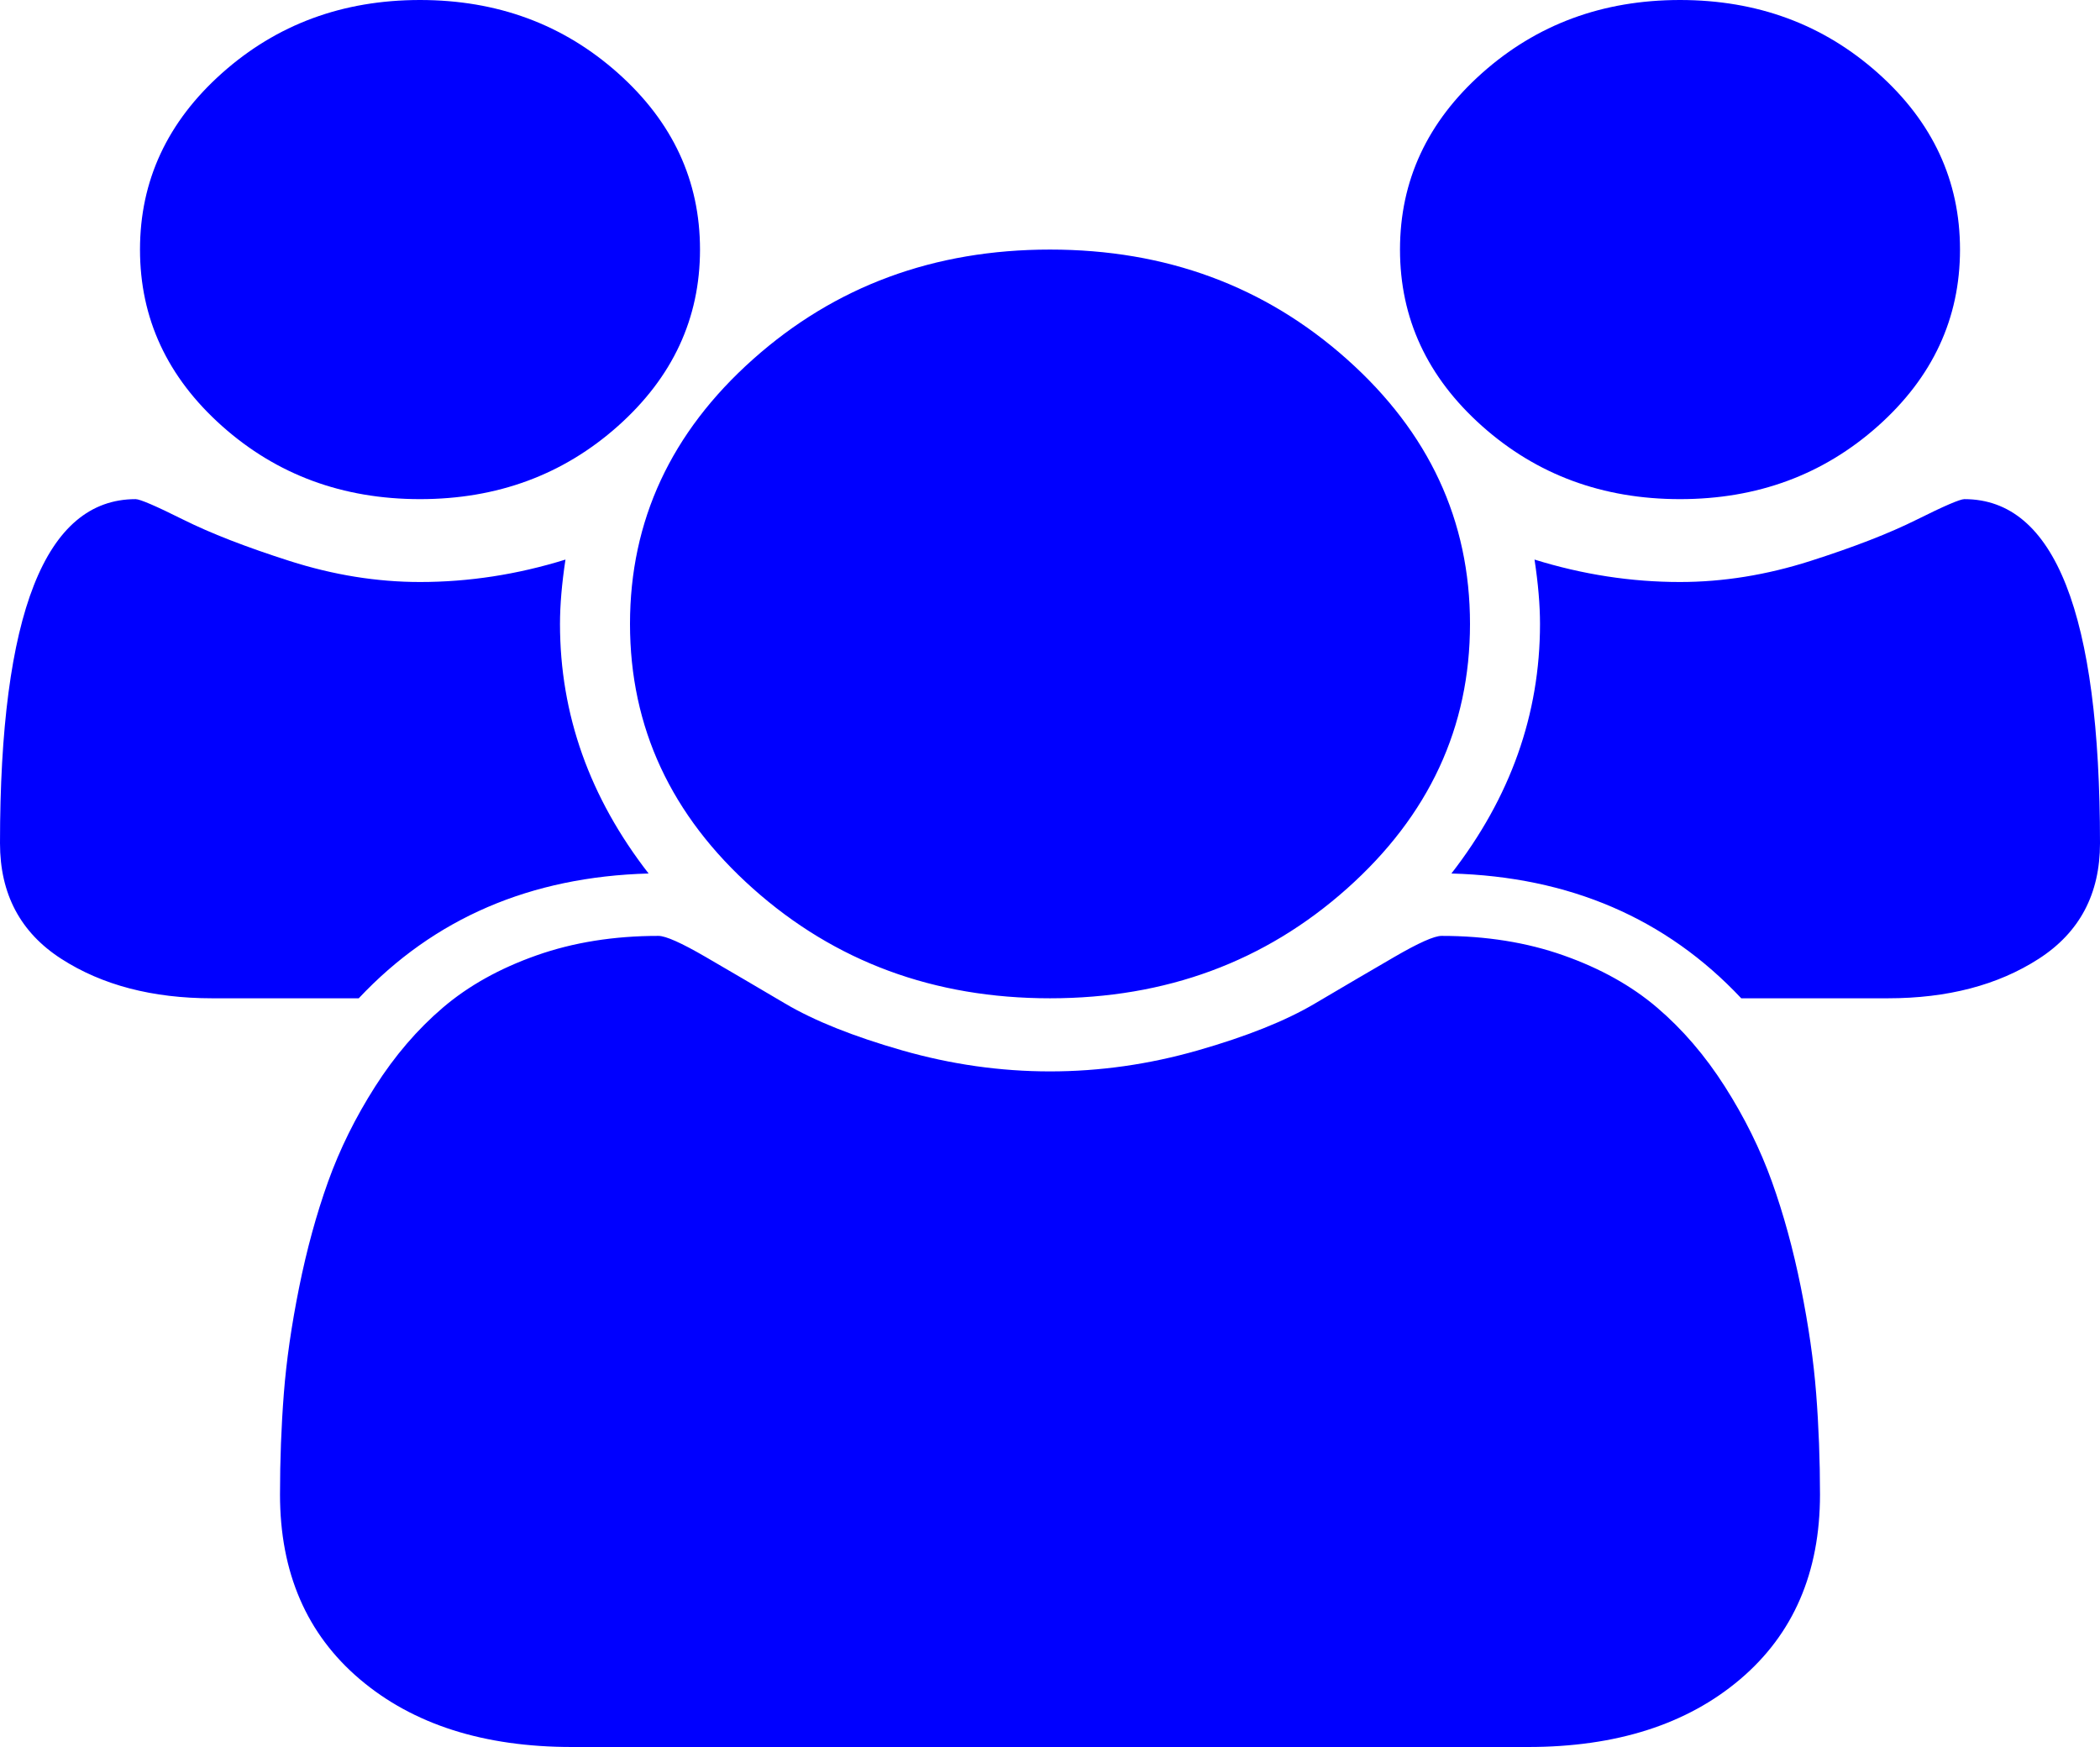 ﻿<?xml version="1.0" encoding="utf-8"?>
<svg version="1.1" xmlns:xlink="http://www.w3.org/1999/xlink" width="125px" height="104px" xmlns="http://www.w3.org/2000/svg">
  <g transform="matrix(1 0 0 1 -13 -23 )">
    <path d="M 33.333 37.143  C 33.333 42.521  35.091 47.473  38.607 52  C 31.576 52.193  25.825 54.67  21.354 59.429  L 12.63 59.429  C 9.071 59.429  6.076 58.645  3.646 57.078  C 1.215 55.511  0 53.219  0 50.201  C 0 36.543  2.691 29.714  8.073 29.714  C 8.333 29.714  9.277 30.121  10.905 30.933  C 12.533 31.746  14.648 32.568  17.253 33.4  C 19.857 34.231  22.439 34.647  25 34.647  C 27.908 34.647  30.794 34.202  33.659 33.312  C 33.442 34.744  33.333 36.021  33.333 37.143  Z M 108.105 82.962  C 108.257 84.916  108.333 86.918  108.333 88.969  C 108.333 93.612  106.749 97.278  103.581 99.967  C 100.412 102.656  96.202 104  90.951 104  L 34.049 104  C 28.798 104  24.588 102.656  21.419 99.967  C 18.251 97.278  16.667 93.612  16.667 88.969  C 16.667 86.918  16.743 84.916  16.895 82.962  C 17.046 81.008  17.35 78.9  17.806 76.636  C 18.262 74.373  18.837 72.274  19.531 70.339  C 20.226 68.405  21.159 66.519  22.331 64.681  C 23.503 62.843  24.848 61.276  26.367 59.98  C 27.886 58.684  29.742 57.649  31.934 56.875  C 34.125 56.101  36.545 55.714  39.193 55.714  C 39.627 55.714  40.56 56.13  41.992 56.962  C 43.424 57.794  45.009 58.722  46.745 59.748  C 48.481 60.773  50.803 61.702  53.711 62.533  C 56.619 63.365  59.549 63.781  62.5 63.781  C 65.451 63.781  68.381 63.365  71.289 62.533  C 74.197 61.702  76.519 60.773  78.255 59.748  C 79.991 58.722  81.576 57.794  83.008 56.962  C 84.44 56.13  85.373 55.714  85.807 55.714  C 88.455 55.714  90.875 56.101  93.066 56.875  C 95.258 57.649  97.114 58.684  98.633 59.98  C 100.152 61.276  101.497 62.843  102.669 64.681  C 103.841 66.519  104.774 68.405  105.469 70.339  C 106.163 72.274  106.738 74.373  107.194 76.636  C 107.65 78.9  107.954 81.008  108.105 82.962  Z M 36.784 4.353  C 40.039 7.254  41.667 10.756  41.667 14.857  C 41.667 18.958  40.039 22.46  36.784 25.362  C 33.529 28.263  29.601 29.714  25 29.714  C 20.399 29.714  16.471 28.263  13.216 25.362  C 9.961 22.46  8.333 18.958  8.333 14.857  C 8.333 10.756  9.961 7.254  13.216 4.353  C 16.471 1.451  20.399 0  25 0  C 29.601 0  33.529 1.451  36.784 4.353  Z M 80.176 21.386  C 85.059 25.739  87.5 30.991  87.5 37.143  C 87.5 43.295  85.059 48.547  80.176 52.9  C 75.293 57.252  69.401 59.429  62.5 59.429  C 55.599 59.429  49.707 57.252  44.824 52.9  C 39.941 48.547  37.5 43.295  37.5 37.143  C 37.5 30.991  39.941 25.739  44.824 21.386  C 49.707 17.033  55.599 14.857  62.5 14.857  C 69.401 14.857  75.293 17.033  80.176 21.386  Z M 116.927 29.714  C 122.309 29.714  125 36.543  125 50.201  C 125 53.219  123.785 55.511  121.354 57.078  C 118.924 58.645  115.929 59.429  112.37 59.429  L 103.646 59.429  C 99.175 54.67  93.424 52.193  86.393 52  C 89.909 47.473  91.667 42.521  91.667 37.143  C 91.667 36.021  91.558 34.744  91.341 33.312  C 94.206 34.202  97.092 34.647  100 34.647  C 102.561 34.647  105.143 34.231  107.747 33.4  C 110.352 32.568  112.467 31.746  114.095 30.933  C 115.723 30.121  116.667 29.714  116.927 29.714  Z M 111.784 4.353  C 115.039 7.254  116.667 10.756  116.667 14.857  C 116.667 18.958  115.039 22.46  111.784 25.362  C 108.529 28.263  104.601 29.714  100 29.714  C 95.399 29.714  91.471 28.263  88.216 25.362  C 84.961 22.46  83.333 18.958  83.333 14.857  C 83.333 10.756  84.961 7.254  88.216 4.353  C 91.471 1.451  95.399 0  100 0  C 104.601 0  108.529 1.451  111.784 4.353  Z " fill-rule="nonzero" fill="#0000ff" stroke="none" transform="matrix(1 0 0 1 13 23 )" />
  </g>
</svg>